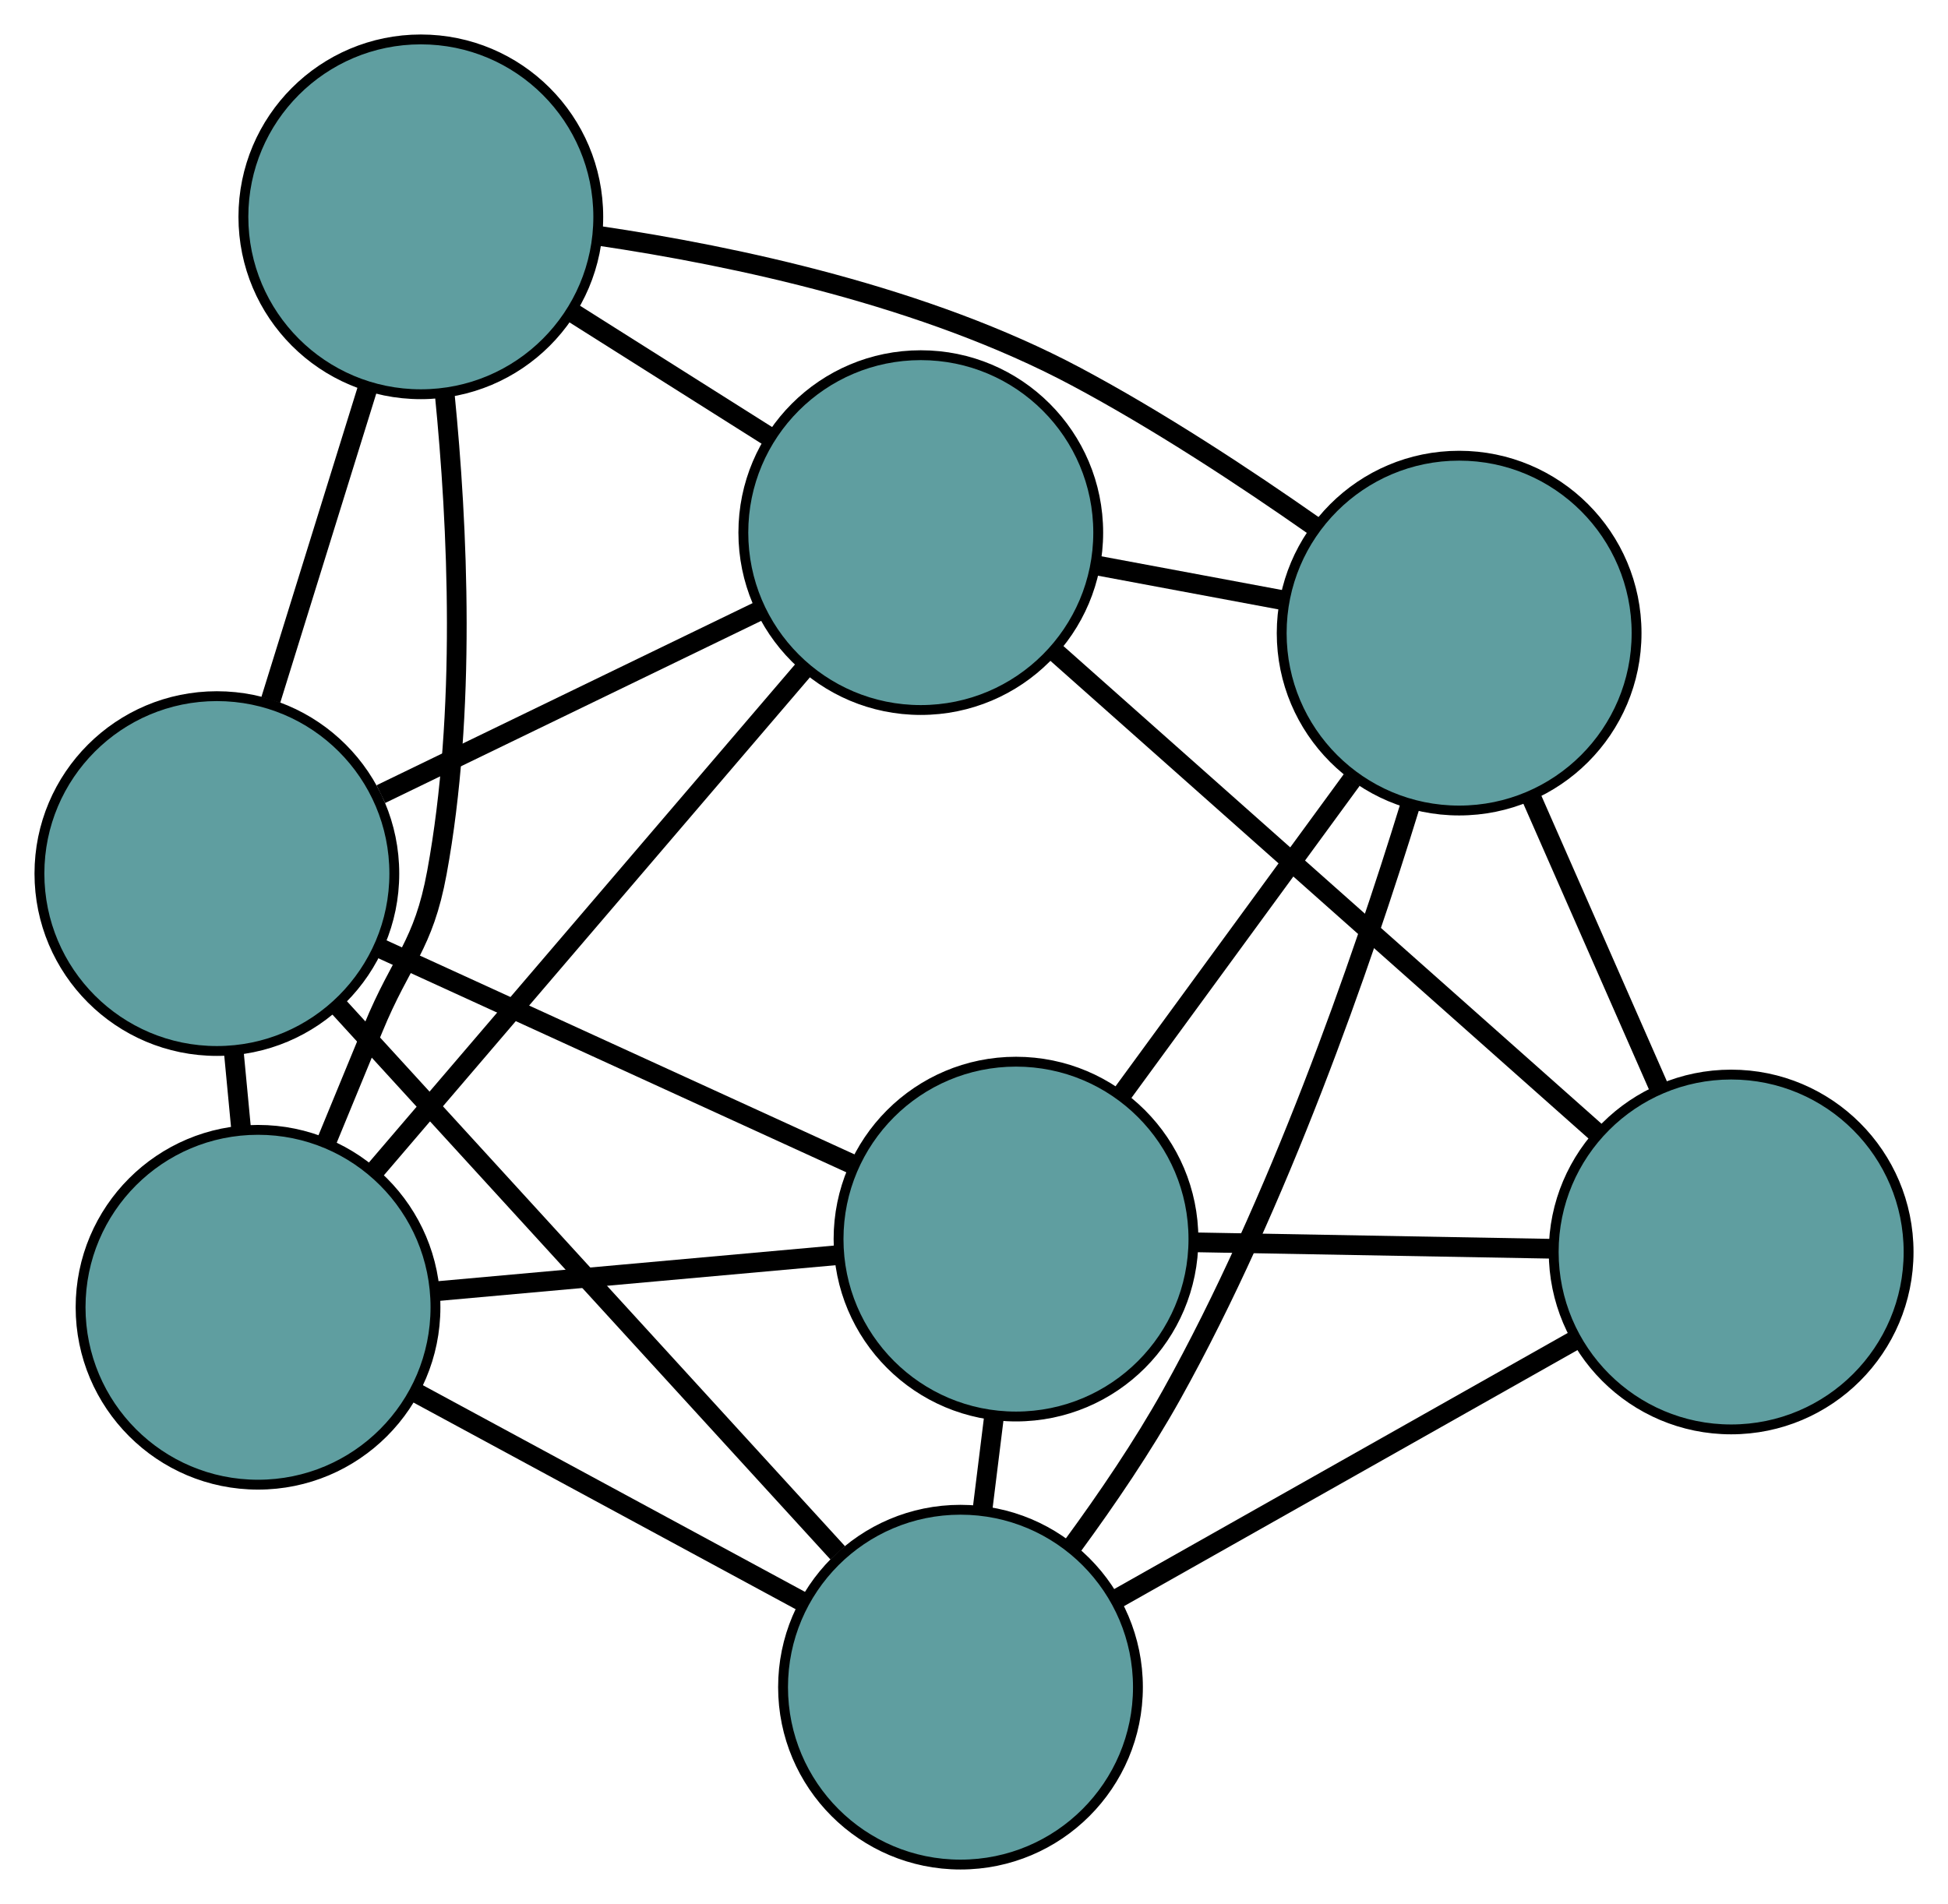<?xml version="1.0" encoding="UTF-8" standalone="no"?>
<!DOCTYPE svg PUBLIC "-//W3C//DTD SVG 1.1//EN"
 "http://www.w3.org/Graphics/SVG/1.1/DTD/svg11.dtd">
<!-- Generated by graphviz version 2.36.0 (20140111.2315)
 -->
<!-- Title: G Pages: 1 -->
<svg width="100%" height="100%"
 viewBox="0.00 0.00 197.61 193.18" xmlns="http://www.w3.org/2000/svg" xmlns:xlink="http://www.w3.org/1999/xlink">
<g id="graph0" class="graph" transform="scale(1 1) rotate(0) translate(4 189.183)">
<title>G</title>
<!-- 0 -->
<g id="node1" class="node"><title>0</title>
<ellipse fill="cadetblue" stroke="black" cx="99.065" cy="-63.462" rx="18" ry="18"/>
</g>
<!-- 2 -->
<g id="node3" class="node"><title>2</title>
<ellipse fill="cadetblue" stroke="black" cx="93.435" cy="-18" rx="18" ry="18"/>
</g>
<!-- 0&#45;&#45;2 -->
<g id="edge1" class="edge"><title>0&#45;&#45;2</title>
<path fill="none" stroke="black" stroke-width="2" d="M96.84,-45.494C96.459,-42.417 96.062,-39.217 95.681,-36.135"/>
</g>
<!-- 4 -->
<g id="node5" class="node"><title>4</title>
<ellipse fill="cadetblue" stroke="black" cx="171.612" cy="-62.154" rx="18" ry="18"/>
</g>
<!-- 0&#45;&#45;4 -->
<g id="edge2" class="edge"><title>0&#45;&#45;4</title>
<path fill="none" stroke="black" stroke-width="2" d="M117.371,-63.132C128.453,-62.932 142.528,-62.678 153.562,-62.479"/>
</g>
<!-- 5 -->
<g id="node6" class="node"><title>5</title>
<ellipse fill="cadetblue" stroke="black" cx="18" cy="-100.549" rx="18" ry="18"/>
</g>
<!-- 0&#45;&#45;5 -->
<g id="edge3" class="edge"><title>0&#45;&#45;5</title>
<path fill="none" stroke="black" stroke-width="2" d="M82.66,-70.967C68.596,-77.402 48.438,-86.624 34.38,-93.055"/>
</g>
<!-- 6 -->
<g id="node7" class="node"><title>6</title>
<ellipse fill="cadetblue" stroke="black" cx="144.018" cy="-124.946" rx="18" ry="18"/>
</g>
<!-- 0&#45;&#45;6 -->
<g id="edge4" class="edge"><title>0&#45;&#45;6</title>
<path fill="none" stroke="black" stroke-width="2" d="M109.718,-78.033C116.78,-87.692 126.019,-100.329 133.129,-110.053"/>
</g>
<!-- 7 -->
<g id="node8" class="node"><title>7</title>
<ellipse fill="cadetblue" stroke="black" cx="22.175" cy="-56.545" rx="18" ry="18"/>
</g>
<!-- 0&#45;&#45;7 -->
<g id="edge5" class="edge"><title>0&#45;&#45;7</title>
<path fill="none" stroke="black" stroke-width="2" d="M80.843,-61.823C68.586,-60.72 52.496,-59.273 40.266,-58.172"/>
</g>
<!-- 1 -->
<g id="node2" class="node"><title>1</title>
<ellipse fill="cadetblue" stroke="black" cx="89.406" cy="-135.144" rx="18" ry="18"/>
</g>
<!-- 3 -->
<g id="node4" class="node"><title>3</title>
<ellipse fill="cadetblue" stroke="black" cx="38.69" cy="-167.183" rx="18" ry="18"/>
</g>
<!-- 1&#45;&#45;3 -->
<g id="edge6" class="edge"><title>1&#45;&#45;3</title>
<path fill="none" stroke="black" stroke-width="2" d="M73.914,-144.931C67.622,-148.906 60.369,-153.487 54.087,-157.456"/>
</g>
<!-- 1&#45;&#45;4 -->
<g id="edge7" class="edge"><title>1&#45;&#45;4</title>
<path fill="none" stroke="black" stroke-width="2" d="M102.981,-123.092C118.212,-109.568 142.778,-87.756 158.017,-74.225"/>
</g>
<!-- 1&#45;&#45;5 -->
<g id="edge8" class="edge"><title>1&#45;&#45;5</title>
<path fill="none" stroke="black" stroke-width="2" d="M73.203,-127.294C61.681,-121.712 46.252,-114.237 34.635,-108.609"/>
</g>
<!-- 1&#45;&#45;6 -->
<g id="edge9" class="edge"><title>1&#45;&#45;6</title>
<path fill="none" stroke="black" stroke-width="2" d="M107.288,-131.805C113.385,-130.667 120.197,-129.395 126.283,-128.258"/>
</g>
<!-- 1&#45;&#45;7 -->
<g id="edge10" class="edge"><title>1&#45;&#45;7</title>
<path fill="none" stroke="black" stroke-width="2" d="M77.695,-121.454C65.431,-107.115 46.276,-84.721 33.977,-70.343"/>
</g>
<!-- 2&#45;&#45;4 -->
<g id="edge11" class="edge"><title>2&#45;&#45;4</title>
<path fill="none" stroke="black" stroke-width="2" d="M109.255,-26.935C122.819,-34.596 142.259,-45.575 155.815,-53.232"/>
</g>
<!-- 2&#45;&#45;5 -->
<g id="edge12" class="edge"><title>2&#45;&#45;5</title>
<path fill="none" stroke="black" stroke-width="2" d="M80.978,-31.631C66.918,-47.018 44.189,-71.89 30.225,-87.172"/>
</g>
<!-- 2&#45;&#45;6 -->
<g id="edge13" class="edge"><title>2&#45;&#45;6</title>
<path fill="none" stroke="black" stroke-width="2" d="M104.822,-32.352C108.291,-37.084 111.953,-42.474 114.862,-47.694 125.678,-67.103 134.085,-91.329 139.035,-107.424"/>
</g>
<!-- 2&#45;&#45;7 -->
<g id="edge14" class="edge"><title>2&#45;&#45;7</title>
<path fill="none" stroke="black" stroke-width="2" d="M77.265,-26.746C65.603,-33.055 49.929,-41.533 38.281,-47.833"/>
</g>
<!-- 3&#45;&#45;5 -->
<g id="edge15" class="edge"><title>3&#45;&#45;5</title>
<path fill="none" stroke="black" stroke-width="2" d="M33.254,-149.676C30.237,-139.959 26.494,-127.906 23.471,-118.171"/>
</g>
<!-- 3&#45;&#45;6 -->
<g id="edge16" class="edge"><title>3&#45;&#45;6</title>
<path fill="none" stroke="black" stroke-width="2" d="M56.762,-165.253C70.64,-163.201 89.937,-159.08 105.131,-150.985 113.449,-146.553 122.213,-140.791 129.311,-135.815"/>
</g>
<!-- 3&#45;&#45;7 -->
<g id="edge17" class="edge"><title>3&#45;&#45;7</title>
<path fill="none" stroke="black" stroke-width="2" d="M41.109,-149.235C42.449,-135.755 43.308,-116.899 40.32,-100.649 38.947,-93.182 36.738,-91.86 33.853,-84.837 32.318,-81.102 30.665,-77.091 29.1,-73.297"/>
</g>
<!-- 4&#45;&#45;6 -->
<g id="edge18" class="edge"><title>4&#45;&#45;6</title>
<path fill="none" stroke="black" stroke-width="2" d="M164.362,-78.652C160.338,-87.809 155.347,-99.167 151.316,-108.341"/>
</g>
<!-- 5&#45;&#45;7 -->
<g id="edge19" class="edge"><title>5&#45;&#45;7</title>
<path fill="none" stroke="black" stroke-width="2" d="M19.722,-82.397C19.965,-79.84 20.214,-77.212 20.457,-74.656"/>
</g>
</g>
</svg>

